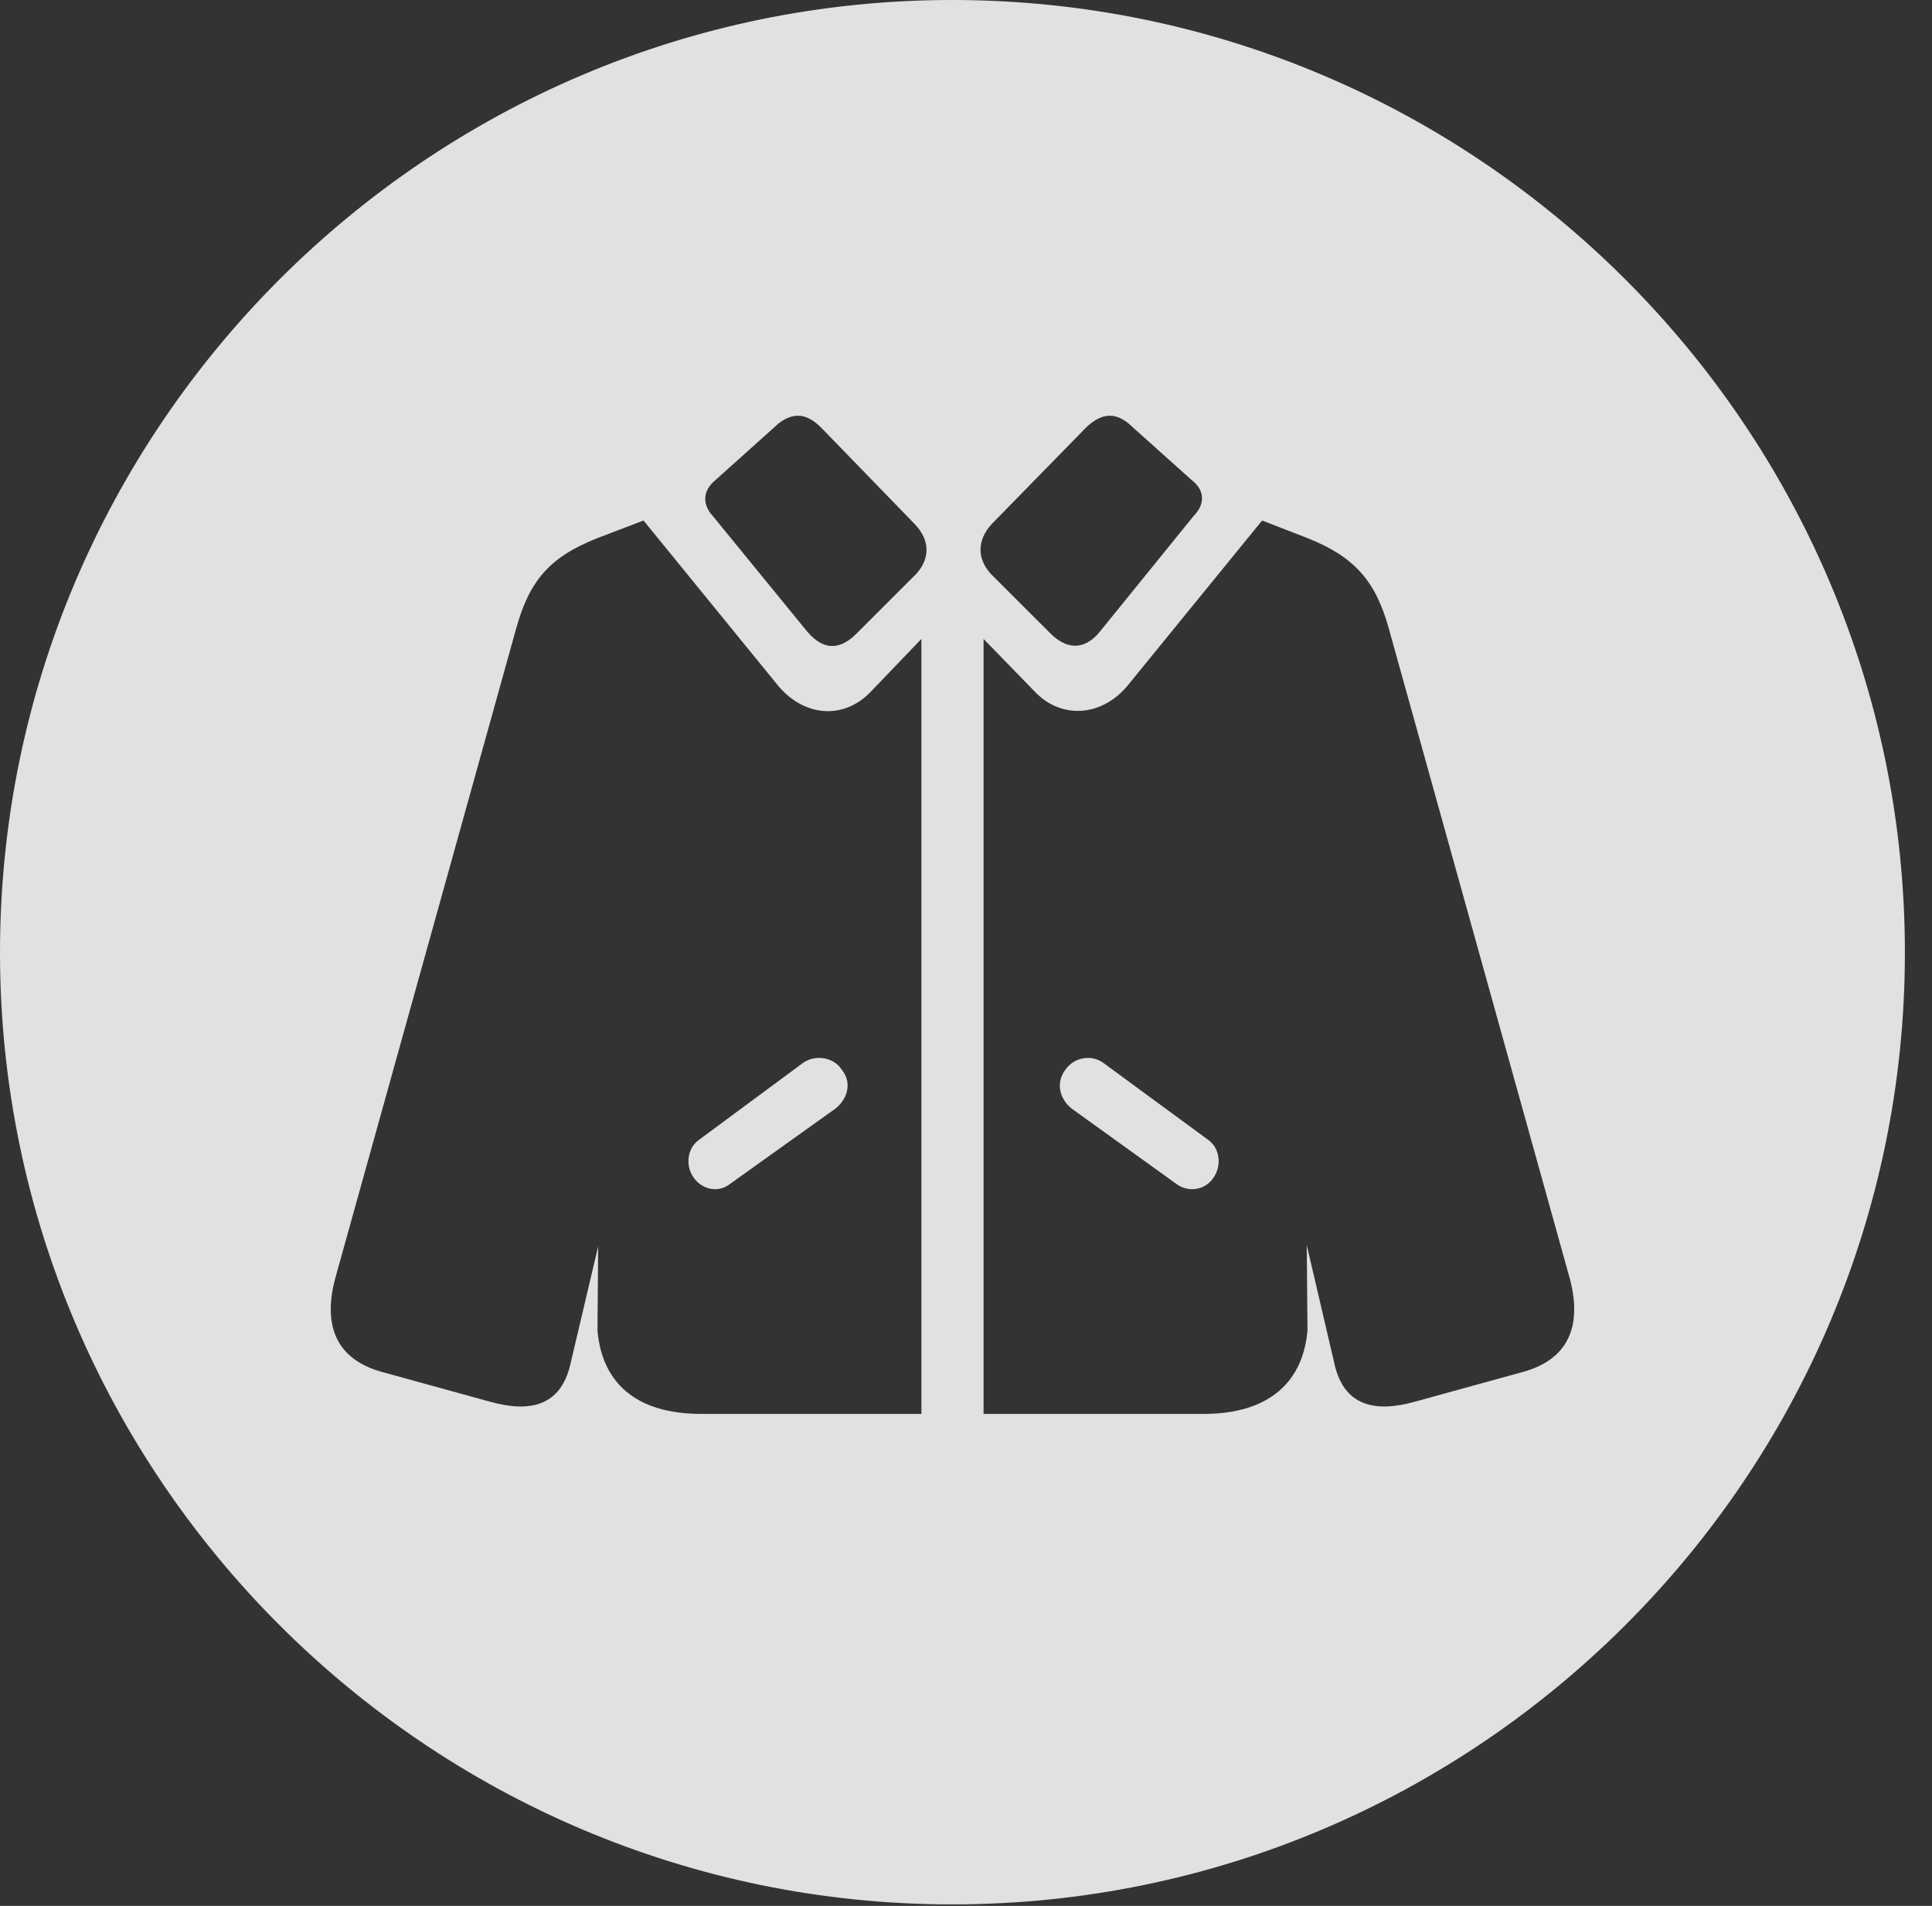 <?xml version="1.0" encoding="UTF-8"?>
<!--Generator: Apple Native CoreSVG 341-->
<!DOCTYPE svg
PUBLIC "-//W3C//DTD SVG 1.1//EN"
       "http://www.w3.org/Graphics/SVG/1.1/DTD/svg11.dtd">
<svg version="1.1" xmlns="http://www.w3.org/2000/svg" xmlns:xlink="http://www.w3.org/1999/xlink" viewBox="0 0 25.801 25.459">
 <rect x="0" y="0" width="25.801" height="25.459" fill="#333333" stroke="none"/>
 <g>
  <rect height="25.459" opacity="0" width="25.801" x="0" y="0"/>
  <path d="M25.439 12.725C25.439 19.727 19.727 25.439 12.715 25.439C5.713 25.439 0 19.727 0 12.725C0 5.713 5.713 0 12.715 0C19.727 0 25.439 5.713 25.439 12.725ZM7.979 7.188C7.334 7.441 7.07 7.764 6.895 8.389L4.473 17.09C4.307 17.734 4.512 18.154 5.078 18.32L6.533 18.721C7.08 18.877 7.49 18.779 7.617 18.223L7.988 16.65L7.979 17.773C8.037 18.447 8.467 18.887 9.365 18.887L12.305 18.887L12.305 8.535L11.621 9.248C11.27 9.609 10.752 9.58 10.4 9.17L8.594 6.953ZM15.049 9.17C14.707 9.57 14.18 9.609 13.828 9.248L13.135 8.535L13.135 18.887L16.074 18.887C16.963 18.887 17.402 18.447 17.461 17.773L17.451 16.631L17.822 18.223C17.949 18.779 18.359 18.877 18.906 18.721L20.361 18.32C20.928 18.154 21.133 17.734 20.967 17.09L18.545 8.389C18.369 7.764 18.096 7.441 17.461 7.188L16.855 6.953ZM11.24 14.287C11.377 14.453 11.328 14.668 11.162 14.805L9.756 15.81C9.6 15.938 9.375 15.898 9.258 15.723C9.15 15.566 9.18 15.332 9.336 15.225L10.723 14.199C10.889 14.082 11.133 14.121 11.24 14.287ZM14.736 14.199L16.133 15.225C16.289 15.332 16.318 15.566 16.211 15.723C16.104 15.898 15.869 15.938 15.703 15.81L14.307 14.805C14.141 14.668 14.102 14.453 14.229 14.287C14.346 14.121 14.58 14.082 14.736 14.199ZM10.4 5.654L9.551 6.416C9.385 6.553 9.375 6.738 9.521 6.895L10.781 8.438C11.006 8.701 11.23 8.682 11.455 8.447L12.236 7.666C12.422 7.461 12.422 7.217 12.217 7.002L10.967 5.713C10.781 5.527 10.605 5.498 10.4 5.654ZM14.502 5.713L13.242 7.002C13.047 7.217 13.047 7.461 13.232 7.666L14.014 8.447C14.229 8.672 14.473 8.701 14.688 8.438L15.938 6.895C16.094 6.738 16.094 6.553 15.918 6.416L15.068 5.654C14.873 5.498 14.697 5.527 14.502 5.713Z" fill="white" fill-opacity="0.85"/>
 </g>
</svg>
